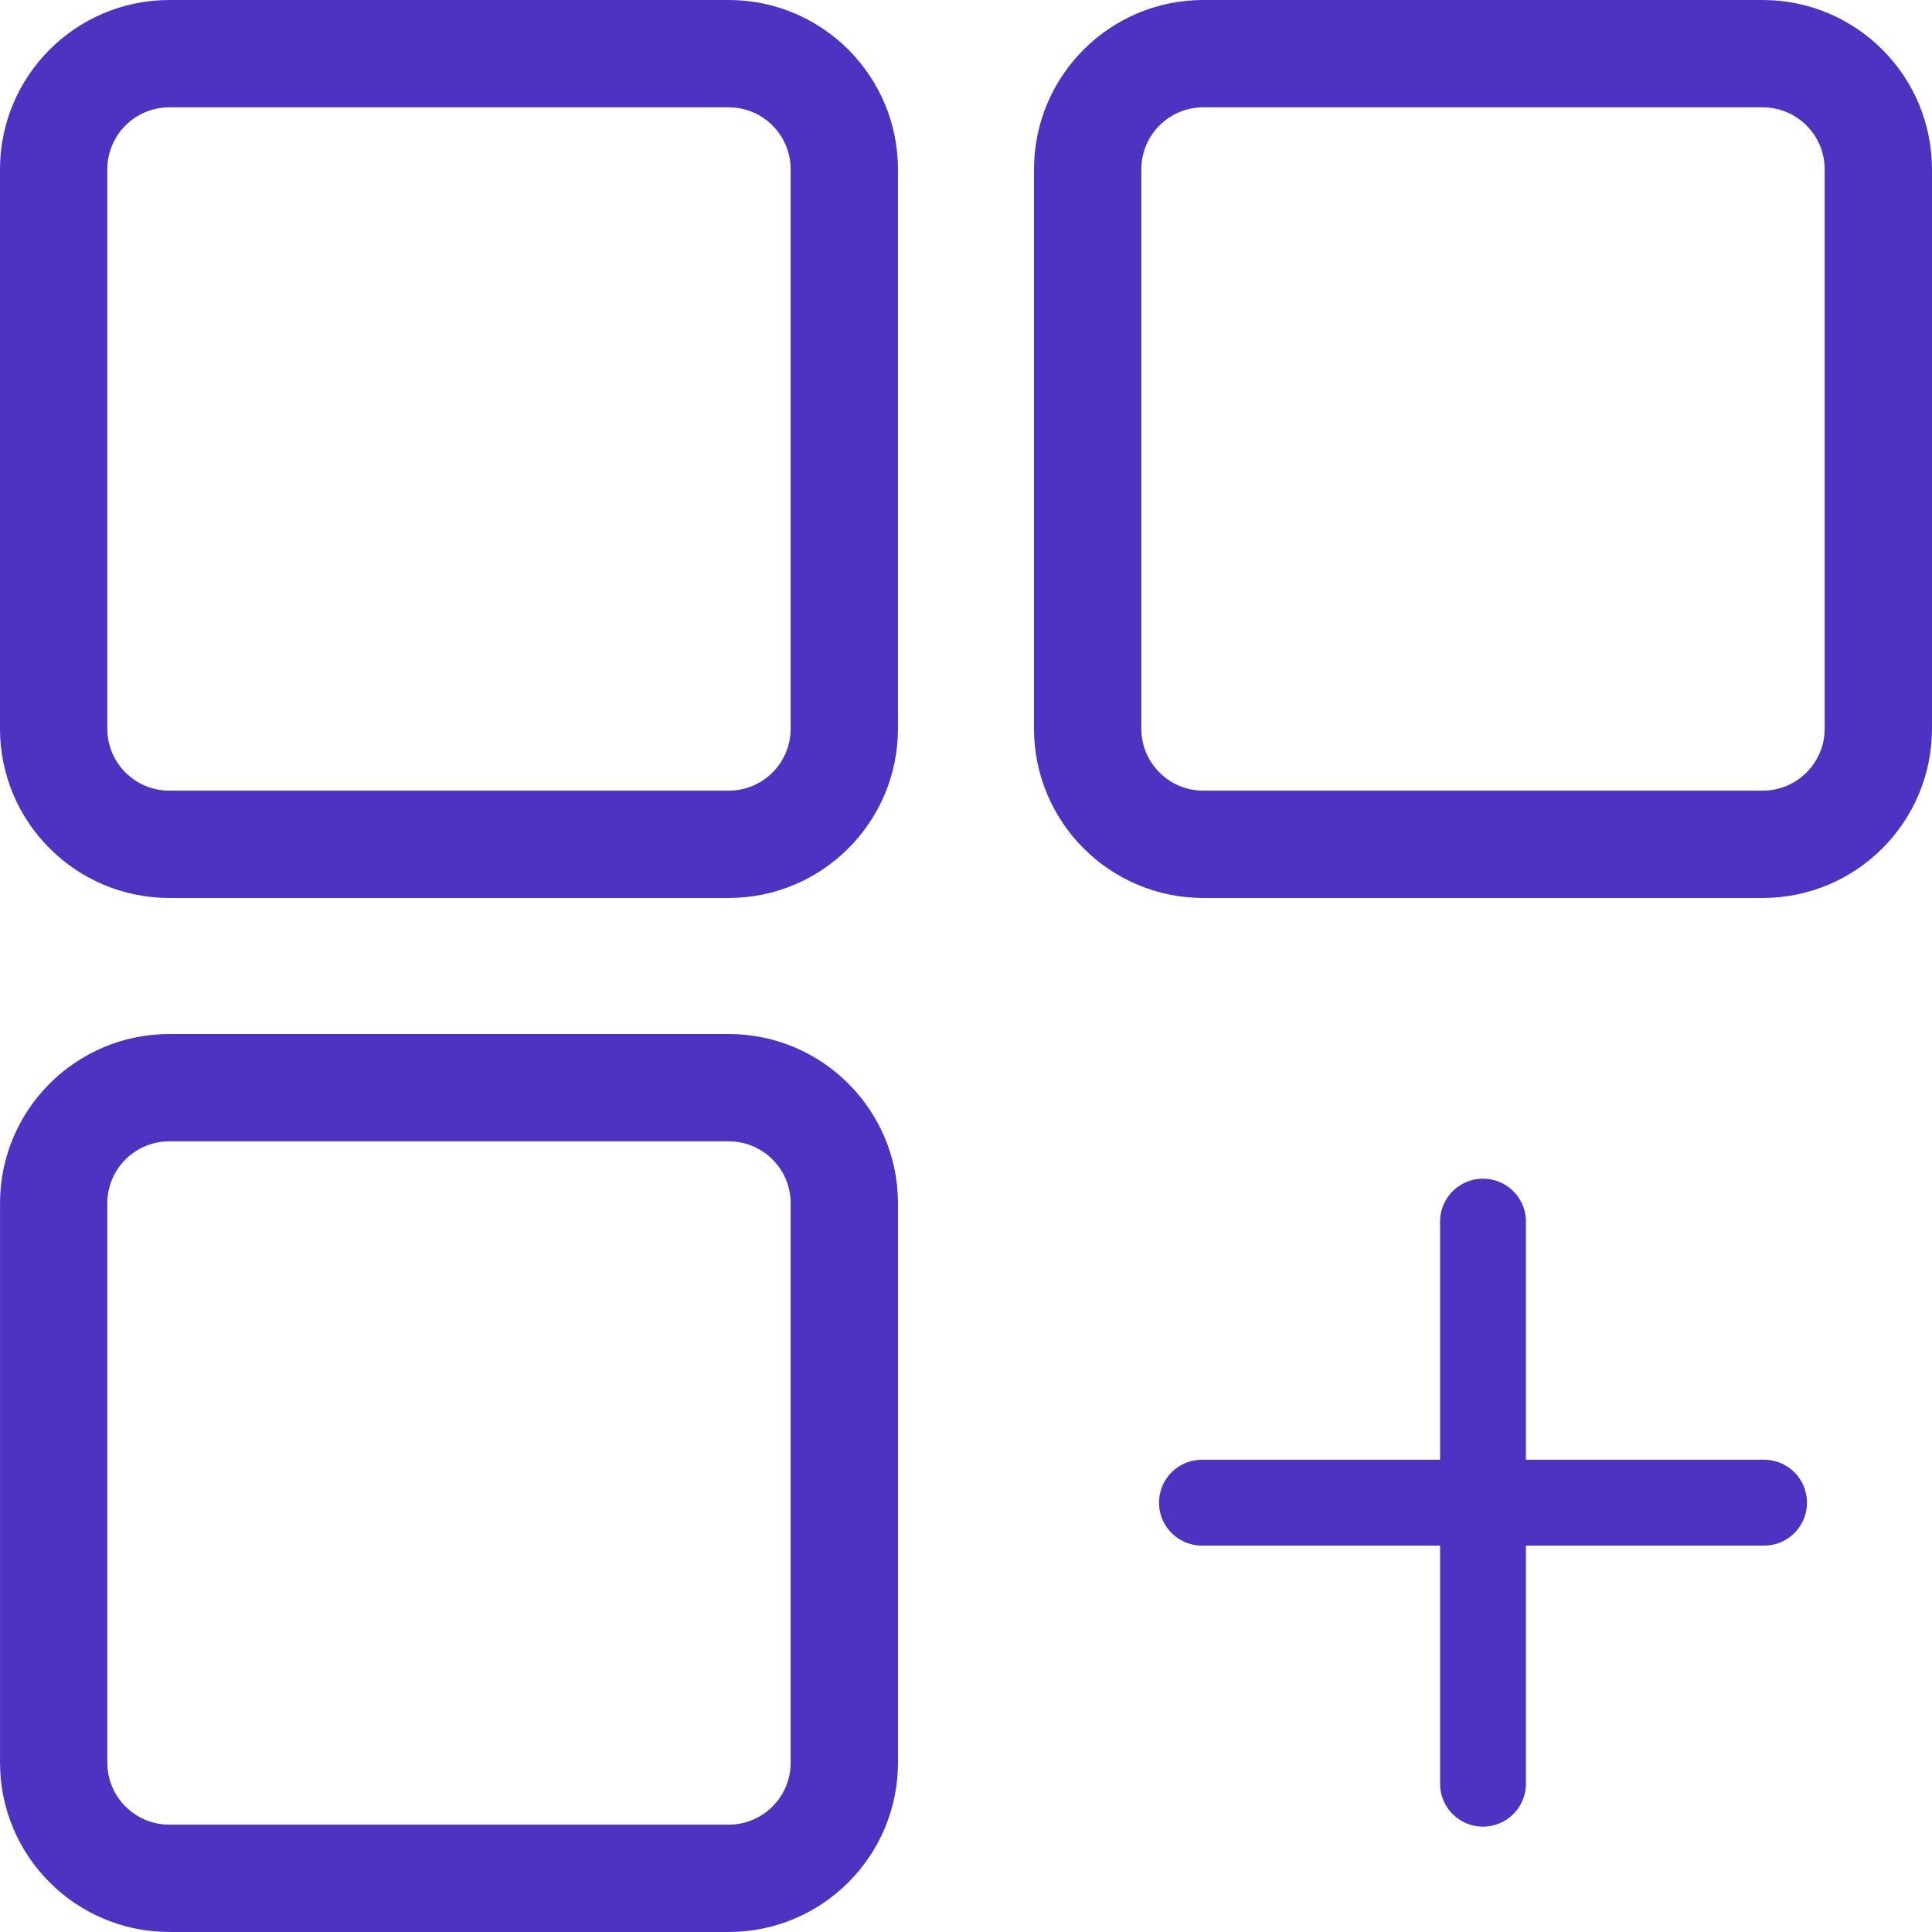 <?xml version="1.0" encoding="UTF-8"?>
<svg width="90px" height="90px" viewBox="0 0 90 90" version="1.1" xmlns="http://www.w3.org/2000/svg" xmlns:xlink="http://www.w3.org/1999/xlink">
    <title>plugins</title>
    <g id="Page-1" stroke="none" stroke-width="1" fill="none" fill-rule="evenodd">
        <g id="plugins" transform="translate(0, 0)">
            <path d="M7.887,41.831 L33.949,41.831 C38.3,41.828 41.828,38.3 41.831,33.949 L41.831,7.887 C41.828,3.531 38.3,0.004 33.949,-4.97379915e-14 L7.887,-4.97379915e-14 C3.531,0.004 0.004,3.531 1.49213975e-13,7.887 L1.49213975e-13,33.949 C0.004,38.3 3.531,41.828 7.887,41.831 Z M5,7.886 C5,6.293 6.293,5 7.887,5 L33.949,5 C35.538,5 36.831,6.293 36.831,7.886 L36.831,33.949 C36.831,35.538 35.542,36.831 33.949,36.831 L7.887,36.831 C6.293,36.831 5,35.538 5,33.949 L5,7.886 Z M56.051,41.831 L82.113,41.831 C86.469,41.828 89.996,38.3 90,33.949 L90,7.887 C89.996,3.531 86.469,0.004 82.113,-4.97379915e-14 L56.051,-4.97379915e-14 C51.699,0.004 48.172,3.531 48.168,7.887 L48.168,33.949 C48.172,38.3 51.699,41.828 56.051,41.831 Z M53.168,7.886 C53.168,6.293 54.461,5 56.051,5 L82.113,5 C83.707,5 85,6.293 85,7.886 L85,33.949 C85,35.538 83.707,36.831 82.113,36.831 L56.051,36.831 C54.461,36.831 53.168,35.538 53.168,33.949 L53.168,7.886 Z M7.887,89.999 L33.949,89.999 C38.301,89.996 41.828,86.468 41.832,82.113 L41.832,56.051 C41.828,51.699 38.301,48.172 33.949,48.168 L7.887,48.168 C3.532,48.172 0.004,51.699 0.001,56.051 L0.001,82.113 C0.004,86.468 3.532,89.996 7.887,89.999 Z M5,56.05 C5,54.461 6.293,53.168 7.887,53.168 L33.949,53.168 C35.543,53.168 36.832,54.461 36.832,56.05 L36.832,82.112 C36.832,83.706 35.539,84.999 33.949,84.999 L7.887,84.999 C6.293,84.999 5,83.706 5,82.112 L5,56.05 Z" id="Fill-1" fill="#4E32C2"></path>
            <line x1="69.084" y1="56.907" x2="69.084" y2="83.092" id="Path-20" stroke="#4E32C2" stroke-width="4" stroke-linecap="round"></line>
            <line x1="69.084" y1="56.907" x2="69.084" y2="83.092" id="Path-20" stroke="#4E32C2" stroke-width="4" stroke-linecap="round" transform="translate(69.084, 70) rotate(90) translate(-69.084, -70) "></line>
        </g>
    </g>
</svg>